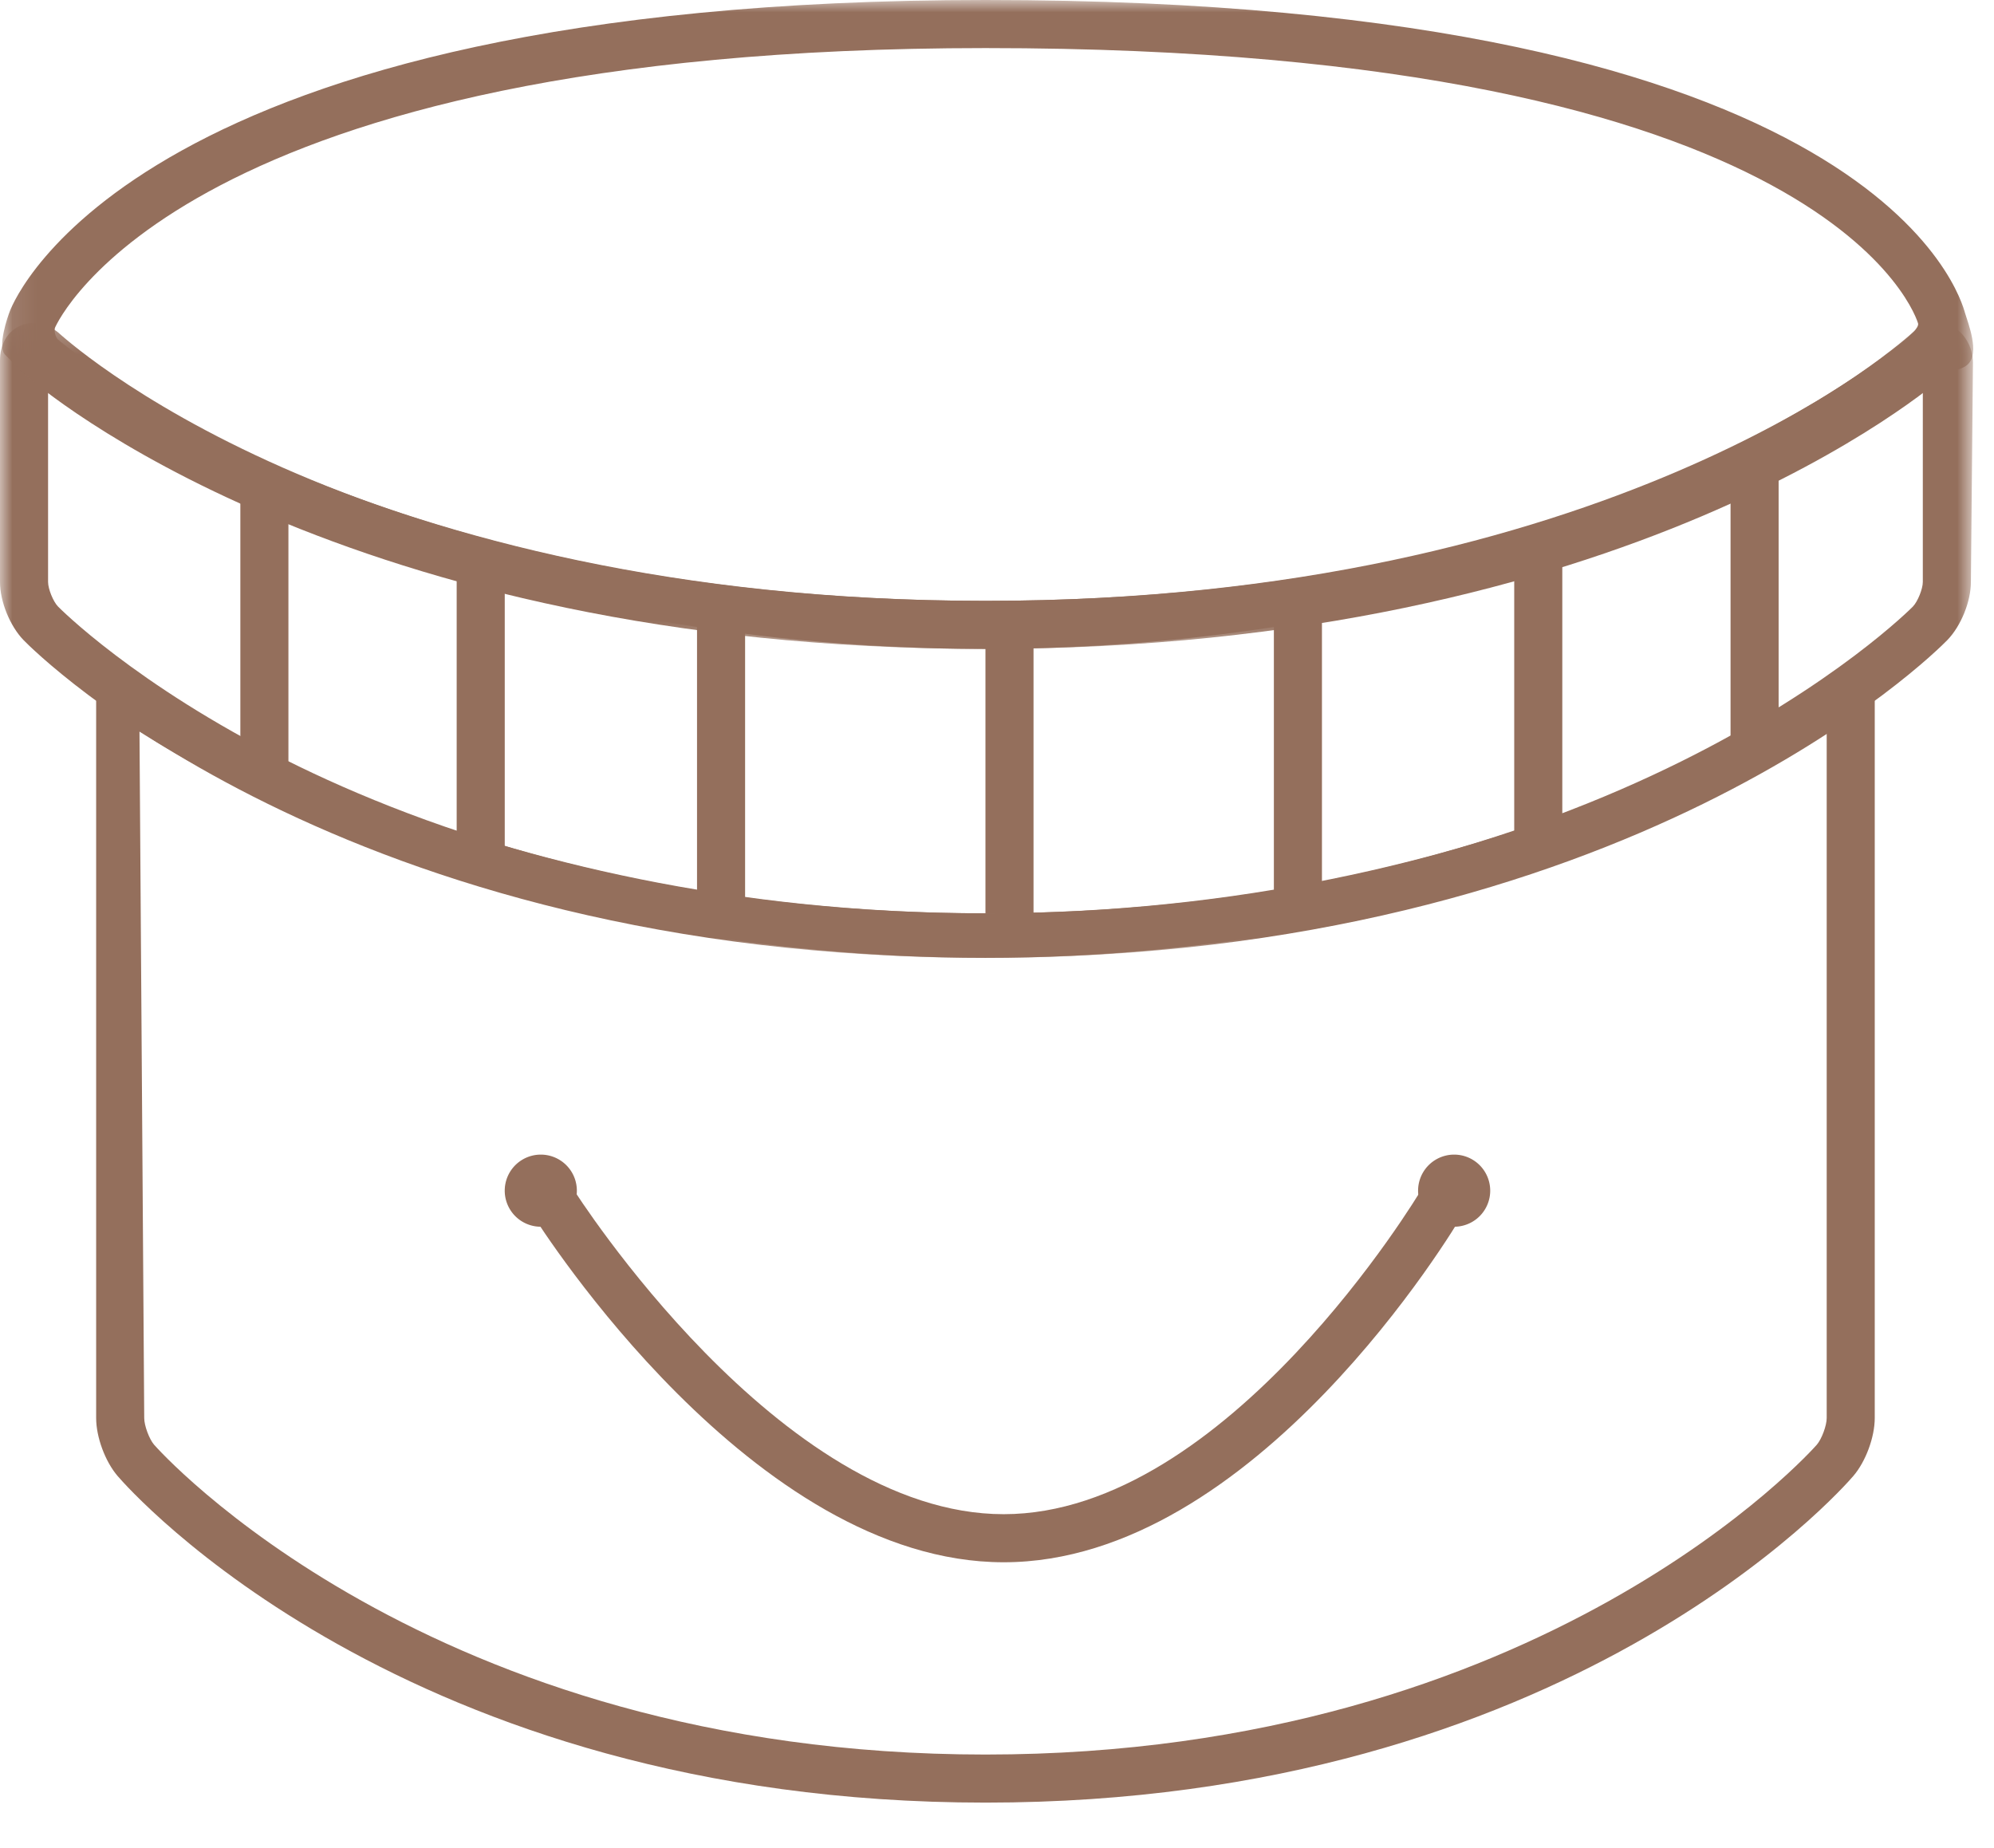<svg xmlns="http://www.w3.org/2000/svg" xmlns:xlink="http://www.w3.org/1999/xlink" width="82" height="76" viewBox="0 0 82 76">
    <defs>
        <path id="a" d="M0 .214h81.135v26.11H0z"/>
        <path id="c" d="M.089 0h81.057v26.687H.089z"/>
        <path id="e" d="M0 75.131h81.146V1H0z"/>
    </defs>
    <g fill="none" fill-rule="evenodd">
        <path fill="#946F5C" d="M5.736 30.087l.195 28.23c0 .308.204.86.404 1.094.11.127 11.246 12.743 34.19 12.743 22.944 0 34.08-12.616 34.19-12.743.2-.233.405-.786.405-1.094v-28.23c-3.13 1.993-15.478 9.305-34.595 9.305-19.129 0-31.675-7.32-34.789-9.305m34.79 44.044c-23.903 0-35.22-12.884-35.691-13.433-.51-.595-.881-1.597-.881-2.381V28.846c0-.642.281-.349.772-.602.49-.253 1.072-.183 1.594.19.129.091 13.065 9.126 34.205 9.126s34.077-9.035 34.205-9.127c.522-.372 1.103-.442 1.594-.189.49.253.772-.04.772.602v29.47c0 .785-.37 1.787-.88 2.382-.471.55-11.79 13.433-35.69 13.433"/>
        <g transform="translate(0 13.068)">
            <mask id="b" fill="#fff">
                <use xlink:href="#a"/>
            </mask>
            <path fill="#946F5C" d="M1.977 2.74v8.124c0 .286.21.807.41 1.012.03.03 3.138 3.191 9.366 6.309 5.746 2.877 15.403 6.307 28.772 6.307 25.642 0 38.016-12.49 38.14-12.616.198-.205.408-.726.408-1.012V2.74c-3.433 2.372-17.242 10.88-38.548 10.88-21.32 0-35.132-8.519-38.548-10.88m38.548 23.585c-26.472 0-39.038-12.534-39.56-13.073C.406 12.67 0 11.668 0 10.864V1.758C0 1.108.285.595.782.35 1.28.106 1.86.193 2.375.59c.143.11 11.785 11.052 38.15 11.052S78.532.702 78.675.59c.515-.396 1.096-.482 1.592-.24.498.245.868.842.868 1.493l-.085 9.021c0 .805-.406 1.808-.965 2.387-.522.54-13.087 13.073-39.56 13.073" mask="url(#b)"/>
        </g>
        <mask id="d" fill="#fff">
            <use xlink:href="#c"/>
        </mask>
        <path fill="#946F5C" d="M2.261 13.479c-.044.127.023.396.122.483.122.106 12.523 10.748 38.142 10.748 25.62 0 37.718-10.645 37.841-10.752.137-.122.554-.475.512-.655-.025-.1-3.323-11.326-38.353-11.326-33.021 0-38.148 11.23-38.264 11.502m38.264 13.208c-26.428 0-38.932-10.785-39.45-11.244-.231-.204-.65-.642-.872-.865-.31-.31.1-1.528.211-1.805C.623 12.255 5.651 0 40.525 0c36.936 0 40.127 12.35 40.282 12.865.132.44.607 1.628.132 2.104-.262.262-.7.24-.963.474-.52.46-13.023 11.244-39.451 11.244" mask="url(#d)"/>
        <mask id="f" fill="#fff">
            <use xlink:href="#e"/>
        </mask>
        <path fill="#946F5C" d="M9.884 31.63h1.977V19.767H9.884zM71.166 31.009h1.977V19.148h-1.977zM62.27 34.595h1.977V22.734H62.27zM18.78 35.583h1.977V23.722H18.78zM28.664 37.56h1.977V25.699h-1.977zM40.525 37.56h1.977V25.699h-1.977zM54.363 37.56h-1.977V25.699l1.977-.31zM23.722 48.927a1.483 1.483 0 1 1-2.965 0 1.483 1.483 0 0 1 2.965 0M61.282 48.927a1.483 1.483 0 1 1-2.965 0 1.483 1.483 0 0 1 2.965 0" mask="url(#f)"/>
        <path fill="#946F5C" d="M41.276 64.247c-10.306 0-18.999-13.708-19.374-14.291l1.663-1.07c.086.134 8.485 13.384 17.71 13.384 9.192 0 17.096-13.206 17.172-13.34l1.716.981c-.334.585-8.548 14.336-18.887 14.336" mask="url(#f)"/>
    </g>
</svg>
